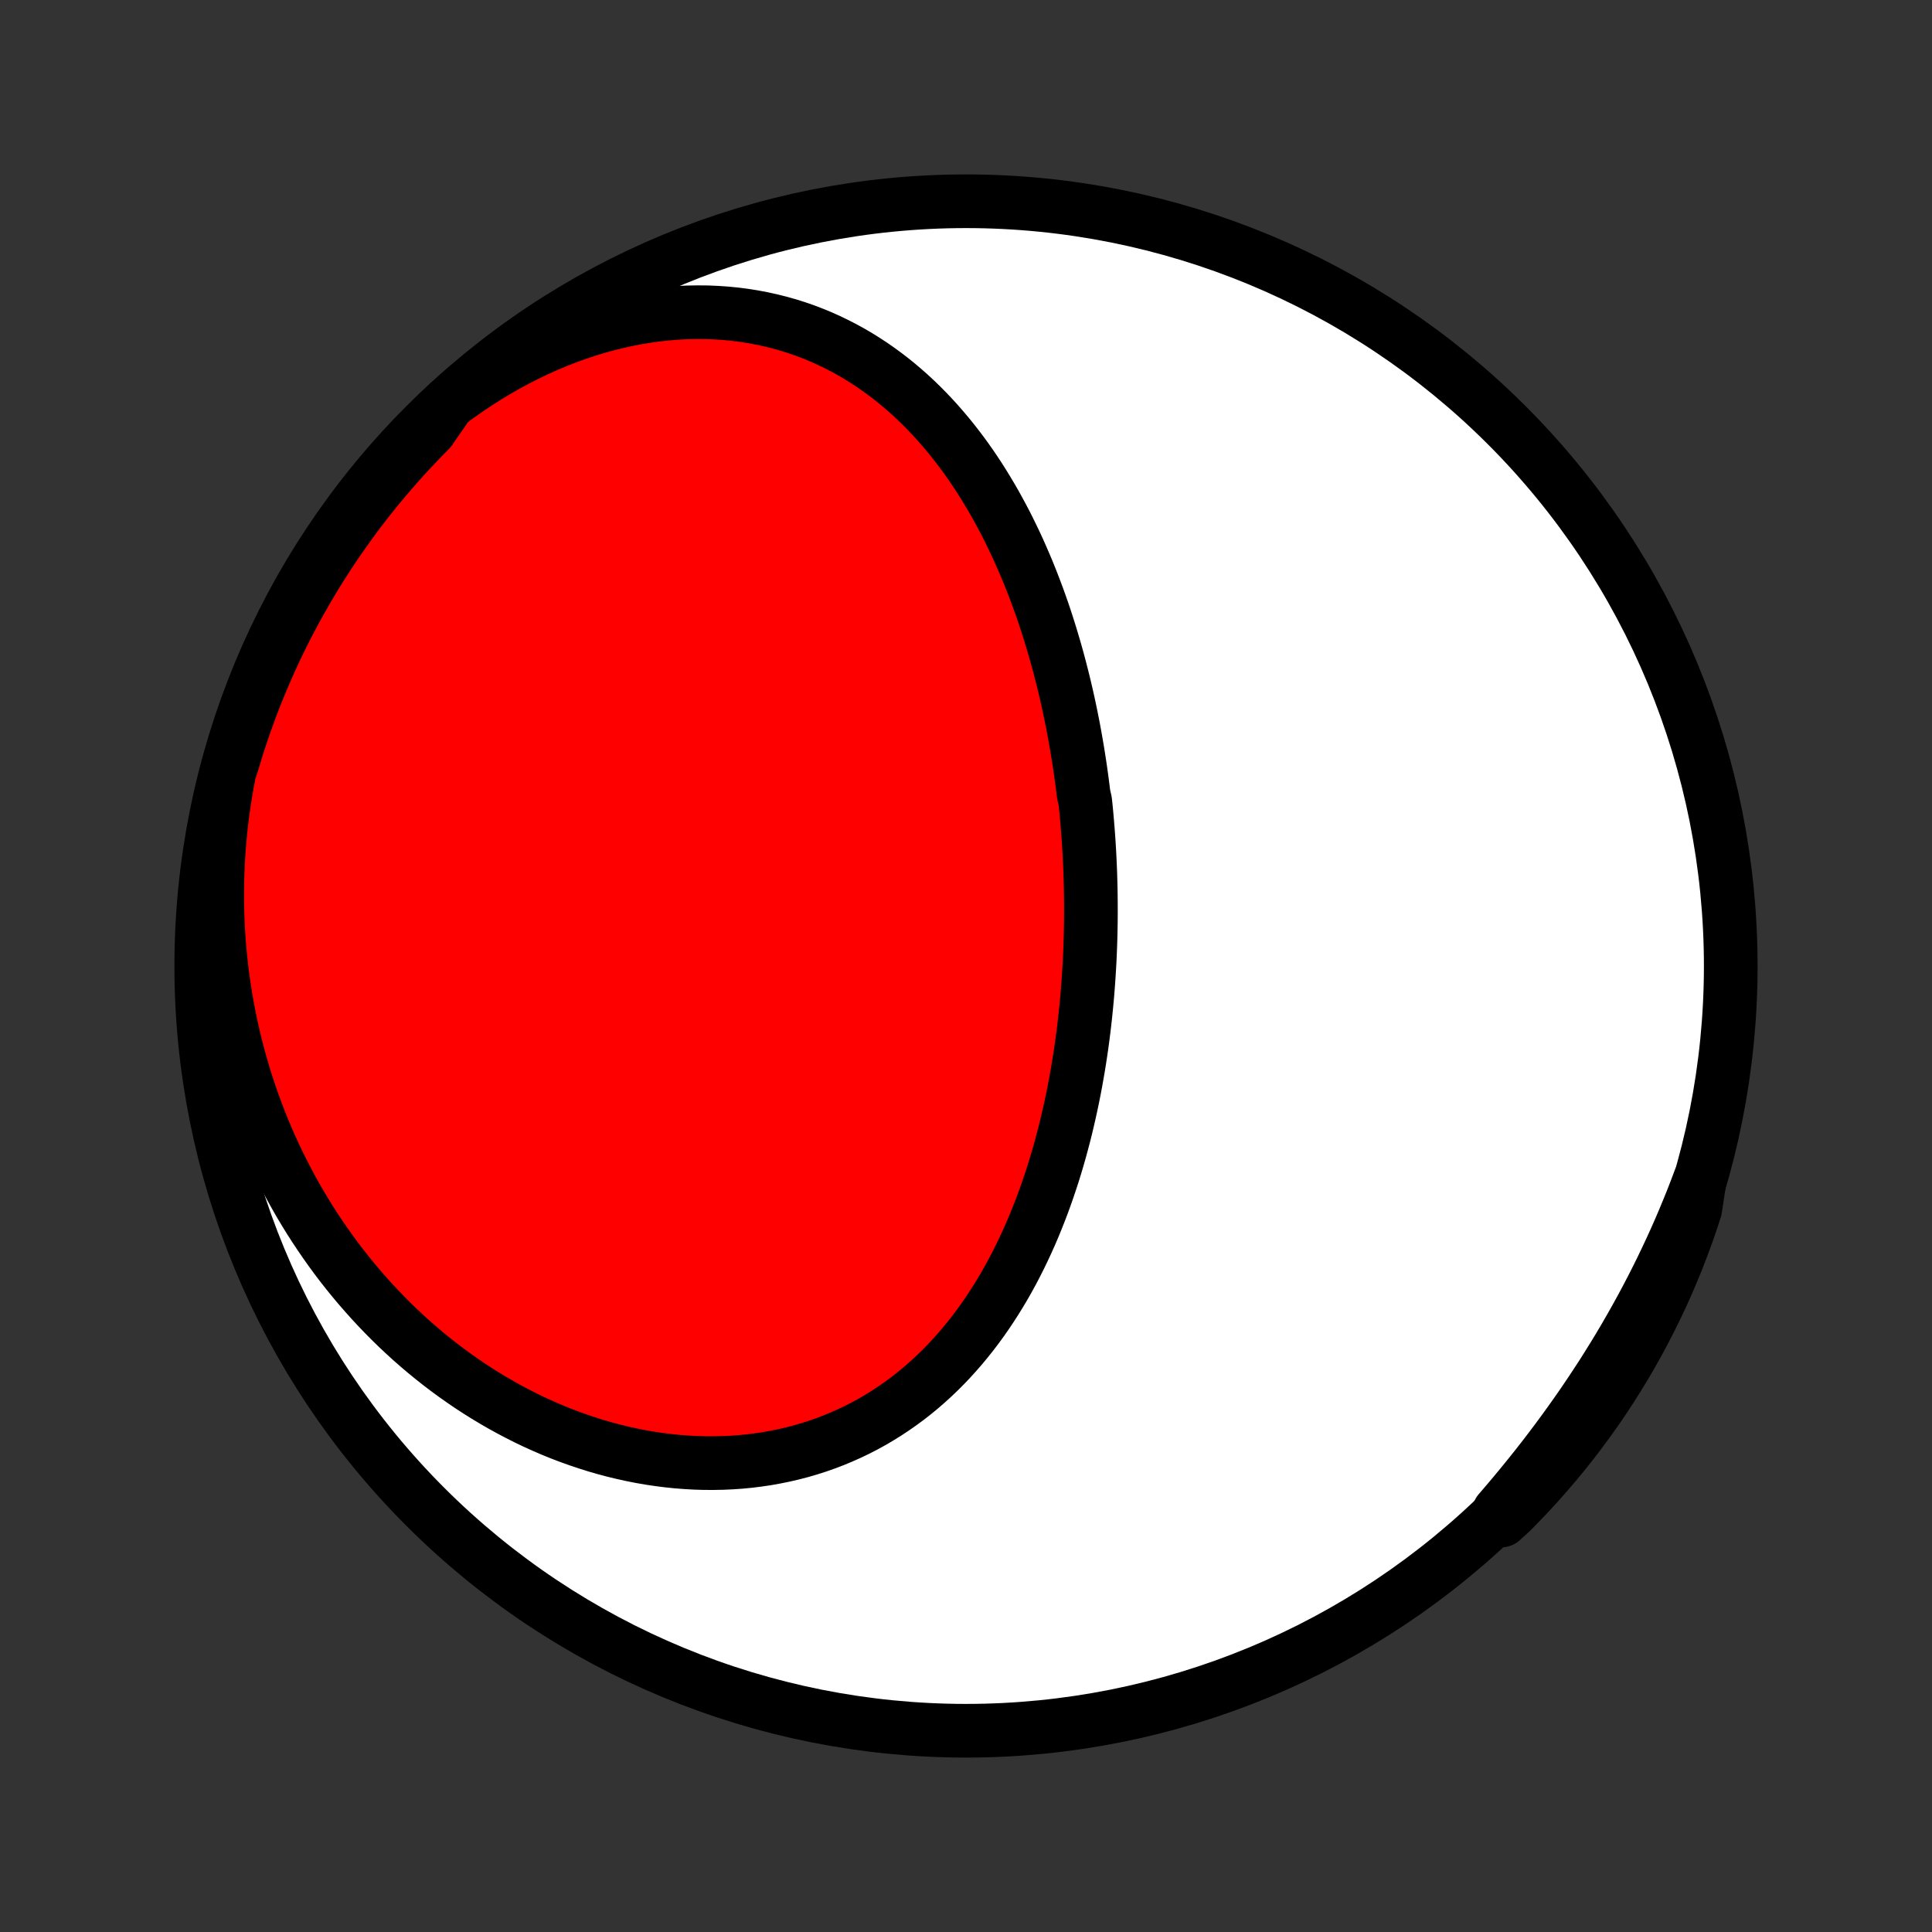 <?xml version="1.0" encoding="utf-8" standalone="no"?>
<!DOCTYPE svg PUBLIC "-//W3C//DTD SVG 1.1//EN"
  "http://www.w3.org/Graphics/SVG/1.1/DTD/svg11.dtd">
<!-- Created with matplotlib (http://matplotlib.org/) -->
<svg height="72pt" version="1.1" viewBox="0 0 72 72" width="72pt" xmlns="http://www.w3.org/2000/svg" xmlns:xlink="http://www.w3.org/1999/xlink">
 <rect x="0" y="0" width="72" height="72" fill="#333333" stroke="none"/>
 <defs>
  <style type="text/css">
*{stroke-linecap:butt;stroke-linejoin:round;}
  </style>
 </defs>
 <g id="figure_1">
  <g id="patch_1">
   <path d="
M0 72
L72 72
L72 0
L0 0
z
" style="fill:none;"/>
  </g>
  <g id="axes_1">
   <g id="PatchCollection_1">
    <defs>
     <path d="
M36 -7.5
C43.558 -7.5 50.808 -10.503 56.153 -15.848
C61.497 -21.192 64.5 -28.442 64.5 -36
C64.5 -43.558 61.497 -50.808 56.153 -56.153
C50.808 -61.497 43.558 -64.5 36 -64.5
C28.442 -64.5 21.192 -61.497 15.848 -56.153
C10.503 -50.808 7.5 -43.558 7.5 -36
C7.5 -28.442 10.503 -21.192 15.848 -15.848
C21.192 -10.503 28.442 -7.5 36 -7.5
z
" id="C0_0_a811fe30f3"/>
     <path d="
M16.714 -56.976
L17.061 -57.232
L17.413 -57.479
L17.768 -57.718
L18.128 -57.947
L18.492 -58.167
L18.859 -58.378
L19.229 -58.579
L19.602 -58.769
L19.978 -58.95
L20.355 -59.12
L20.734 -59.279
L21.114 -59.428
L21.495 -59.566
L21.877 -59.694
L22.258 -59.81
L22.639 -59.915
L23.02 -60.009
L23.399 -60.092
L23.777 -60.164
L24.153 -60.225
L24.527 -60.275
L24.899 -60.313
L25.268 -60.342
L25.634 -60.359
L25.996 -60.365
L26.355 -60.362
L26.709 -60.347
L27.06 -60.323
L27.406 -60.289
L27.748 -60.245
L28.084 -60.191
L28.416 -60.128
L28.743 -60.056
L29.065 -59.975
L29.381 -59.886
L29.692 -59.788
L29.997 -59.682
L30.296 -59.568
L30.59 -59.447
L30.879 -59.318
L31.161 -59.182
L31.438 -59.04
L31.709 -58.891
L31.975 -58.736
L32.234 -58.575
L32.489 -58.408
L32.737 -58.236
L32.98 -58.058
L33.218 -57.876
L33.45 -57.689
L33.676 -57.497
L33.898 -57.301
L34.114 -57.101
L34.325 -56.897
L34.531 -56.689
L34.732 -56.478
L34.928 -56.263
L35.119 -56.046
L35.306 -55.825
L35.488 -55.602
L35.665 -55.376
L35.838 -55.148
L36.007 -54.917
L36.171 -54.684
L36.331 -54.449
L36.487 -54.212
L36.639 -53.973
L36.786 -53.733
L36.93 -53.491
L37.071 -53.248
L37.207 -53.003
L37.34 -52.757
L37.47 -52.51
L37.596 -52.261
L37.718 -52.011
L37.838 -51.761
L37.954 -51.51
L38.066 -51.257
L38.176 -51.004
L38.283 -50.751
L38.387 -50.496
L38.487 -50.241
L38.585 -49.985
L38.681 -49.729
L38.773 -49.472
L38.863 -49.215
L38.95 -48.957
L39.034 -48.699
L39.116 -48.44
L39.195 -48.181
L39.272 -47.922
L39.347 -47.662
L39.419 -47.402
L39.489 -47.142
L39.556 -46.881
L39.622 -46.62
L39.685 -46.358
L39.746 -46.097
L39.805 -45.835
L39.861 -45.572
L39.916 -45.31
L39.968 -45.047
L40.019 -44.784
L40.067 -44.52
L40.113 -44.257
L40.158 -43.993
L40.2 -43.728
L40.241 -43.464
L40.279 -43.199
L40.316 -42.933
L40.35 -42.668
L40.383 -42.402
L40.443 -42.135
L40.471 -41.868
L40.496 -41.601
L40.519 -41.334
L40.541 -41.066
L40.561 -40.797
L40.579 -40.529
L40.595 -40.26
L40.609 -39.99
L40.621 -39.72
L40.632 -39.449
L40.64 -39.178
L40.647 -38.906
L40.651 -38.634
L40.654 -38.362
L40.655 -38.088
L40.654 -37.815
L40.651 -37.541
L40.646 -37.266
L40.639 -36.99
L40.63 -36.715
L40.619 -36.438
L40.606 -36.161
L40.59 -35.884
L40.573 -35.606
L40.553 -35.327
L40.532 -35.048
L40.508 -34.768
L40.481 -34.488
L40.453 -34.207
L40.422 -33.926
L40.389 -33.644
L40.353 -33.361
L40.315 -33.079
L40.274 -32.795
L40.231 -32.512
L40.185 -32.228
L40.136 -31.943
L40.085 -31.658
L40.031 -31.373
L39.974 -31.088
L39.914 -30.802
L39.851 -30.517
L39.785 -30.23
L39.717 -29.945
L39.645 -29.659
L39.569 -29.372
L39.491 -29.087
L39.409 -28.801
L39.324 -28.516
L39.235 -28.23
L39.142 -27.946
L39.046 -27.662
L38.946 -27.378
L38.843 -27.096
L38.735 -26.814
L38.623 -26.533
L38.508 -26.253
L38.388 -25.974
L38.264 -25.697
L38.135 -25.421
L38.002 -25.146
L37.865 -24.874
L37.723 -24.603
L37.576 -24.334
L37.425 -24.068
L37.268 -23.804
L37.107 -23.543
L36.941 -23.285
L36.77 -23.029
L36.594 -22.777
L36.412 -22.528
L36.225 -22.282
L36.033 -22.041
L35.836 -21.803
L35.633 -21.57
L35.425 -21.34
L35.212 -21.116
L34.993 -20.897
L34.768 -20.682
L34.538 -20.473
L34.303 -20.269
L34.062 -20.071
L33.816 -19.879
L33.564 -19.694
L33.307 -19.514
L33.045 -19.341
L32.778 -19.175
L32.506 -19.015
L32.229 -18.863
L31.947 -18.718
L31.661 -18.581
L31.369 -18.451
L31.074 -18.328
L30.774 -18.214
L30.471 -18.107
L30.163 -18.009
L29.852 -17.918
L29.537 -17.836
L29.219 -17.762
L28.898 -17.697
L28.575 -17.639
L28.248 -17.591
L27.92 -17.55
L27.589 -17.518
L27.257 -17.495
L26.922 -17.48
L26.587 -17.474
L26.25 -17.475
L25.913 -17.485
L25.575 -17.504
L25.236 -17.53
L24.898 -17.565
L24.559 -17.608
L24.221 -17.658
L23.883 -17.717
L23.546 -17.783
L23.21 -17.857
L22.875 -17.938
L22.541 -18.027
L22.209 -18.123
L21.879 -18.227
L21.55 -18.337
L21.224 -18.454
L20.899 -18.578
L20.577 -18.709
L20.258 -18.847
L19.941 -18.99
L19.627 -19.14
L19.316 -19.297
L19.008 -19.459
L18.703 -19.627
L18.401 -19.801
L18.103 -19.98
L17.808 -20.165
L17.516 -20.355
L17.229 -20.551
L16.944 -20.752
L16.664 -20.957
L16.387 -21.168
L16.115 -21.383
L15.846 -21.603
L15.581 -21.828
L15.321 -22.056
L15.064 -22.29
L14.812 -22.527
L14.564 -22.769
L14.32 -23.015
L14.08 -23.265
L13.845 -23.518
L13.614 -23.776
L13.387 -24.037
L13.165 -24.301
L12.947 -24.569
L12.733 -24.841
L12.524 -25.116
L12.32 -25.394
L12.12 -25.676
L11.925 -25.961
L11.734 -26.248
L11.547 -26.539
L11.366 -26.833
L11.188 -27.13
L11.016 -27.43
L10.848 -27.733
L10.685 -28.038
L10.526 -28.346
L10.372 -28.657
L10.223 -28.97
L10.079 -29.286
L9.939 -29.605
L9.805 -29.926
L9.675 -30.25
L9.55 -30.576
L9.429 -30.904
L9.314 -31.235
L9.204 -31.568
L9.098 -31.904
L8.998 -32.241
L8.903 -32.581
L8.812 -32.923
L8.727 -33.267
L8.647 -33.614
L8.572 -33.962
L8.503 -34.313
L8.438 -34.666
L8.379 -35.02
L8.326 -35.377
L8.278 -35.735
L8.235 -36.095
L8.198 -36.457
L8.166 -36.821
L8.14 -37.187
L8.12 -37.554
L8.106 -37.923
L8.097 -38.294
L8.094 -38.666
L8.098 -39.039
L8.107 -39.414
L8.122 -39.791
L8.144 -40.168
L8.172 -40.547
L8.206 -40.927
L8.246 -41.308
L8.293 -41.691
L8.347 -42.074
L8.407 -42.458
L8.473 -42.842
L8.547 -43.227
L8.674 -43.613
L8.819 -44.094
L8.973 -44.57
L9.135 -45.043
L9.305 -45.513
L9.483 -45.981
L9.669 -46.445
L9.864 -46.906
L10.066 -47.364
L10.276 -47.819
L10.494 -48.269
L10.72 -48.717
L10.954 -49.16
L11.195 -49.599
L11.444 -50.034
L11.7 -50.465
L11.963 -50.891
L12.234 -51.313
L12.512 -51.73
L12.798 -52.142
L13.09 -52.55
L13.389 -52.952
L13.696 -53.35
L14.009 -53.742
L14.328 -54.128
L14.655 -54.509
L14.988 -54.885
L15.327 -55.254
L15.672 -55.618
L16.024 -55.976
z
" id="C0_1_6a1a9fb7cd"/>
     <path d="
M63.339 -28.011
L63.199 -27.641
L63.055 -27.271
L62.906 -26.903
L62.753 -26.535
L62.596 -26.168
L62.434 -25.801
L62.267 -25.435
L62.096 -25.07
L61.921 -24.706
L61.741 -24.342
L61.557 -23.98
L61.368 -23.618
L61.175 -23.258
L60.977 -22.898
L60.775 -22.539
L60.569 -22.182
L60.358 -21.825
L60.143 -21.47
L59.923 -21.116
L59.7 -20.763
L59.471 -20.412
L59.239 -20.062
L59.003 -19.713
L58.762 -19.366
L58.517 -19.02
L58.269 -18.677
L58.016 -18.334
L57.76 -17.994
L57.5 -17.655
L57.236 -17.318
L56.968 -16.983
L56.697 -16.65
L56.423 -16.319
L56.145 -15.99
L55.864 -15.663
L55.962 -15.338
L56.314 -15.659
L56.66 -16.01
L56.999 -16.368
L57.332 -16.731
L57.659 -17.101
L57.979 -17.476
L58.292 -17.857
L58.599 -18.243
L58.898 -18.635
L59.191 -19.032
L59.477 -19.434
L59.755 -19.841
L60.026 -20.253
L60.29 -20.671
L60.547 -21.092
L60.795 -21.518
L61.037 -21.949
L61.271 -22.384
L61.497 -22.823
L61.715 -23.266
L61.926 -23.713
L62.128 -24.163
L62.323 -24.618
L62.51 -25.075
L62.688 -25.537
L62.859 -26.001
L63.021 -26.468
L63.175 -26.938
z
" id="C0_2_675f51c481"/>
    </defs>
    <g clip-path="url(#p1bffca34e9)">
     <use style="fill:#ffffff;stroke:#000000;stroke-width:2.0;" x="0.0" xlink:href="#C0_0_a811fe30f3" y="72.0"/>
    </g>
    <g clip-path="url(#p1bffca34e9)">
     <use style="fill:#ff0000;stroke:#000000;stroke-width:2.0;" x="0.0" xlink:href="#C0_1_6a1a9fb7cd" y="72.0"/>
    </g>
    <g clip-path="url(#p1bffca34e9)">
     <use style="fill:#ff0000;stroke:#000000;stroke-width:2.0;" x="0.0" xlink:href="#C0_2_675f51c481" y="72.0"/>
    </g>
   </g>
  </g>
 </g>
 <defs>
  <clipPath id="p1bffca34e9">
   <rect height="72.0" width="72.0" x="0.0" y="0.0"/>
  </clipPath>
 </defs>
</svg>
